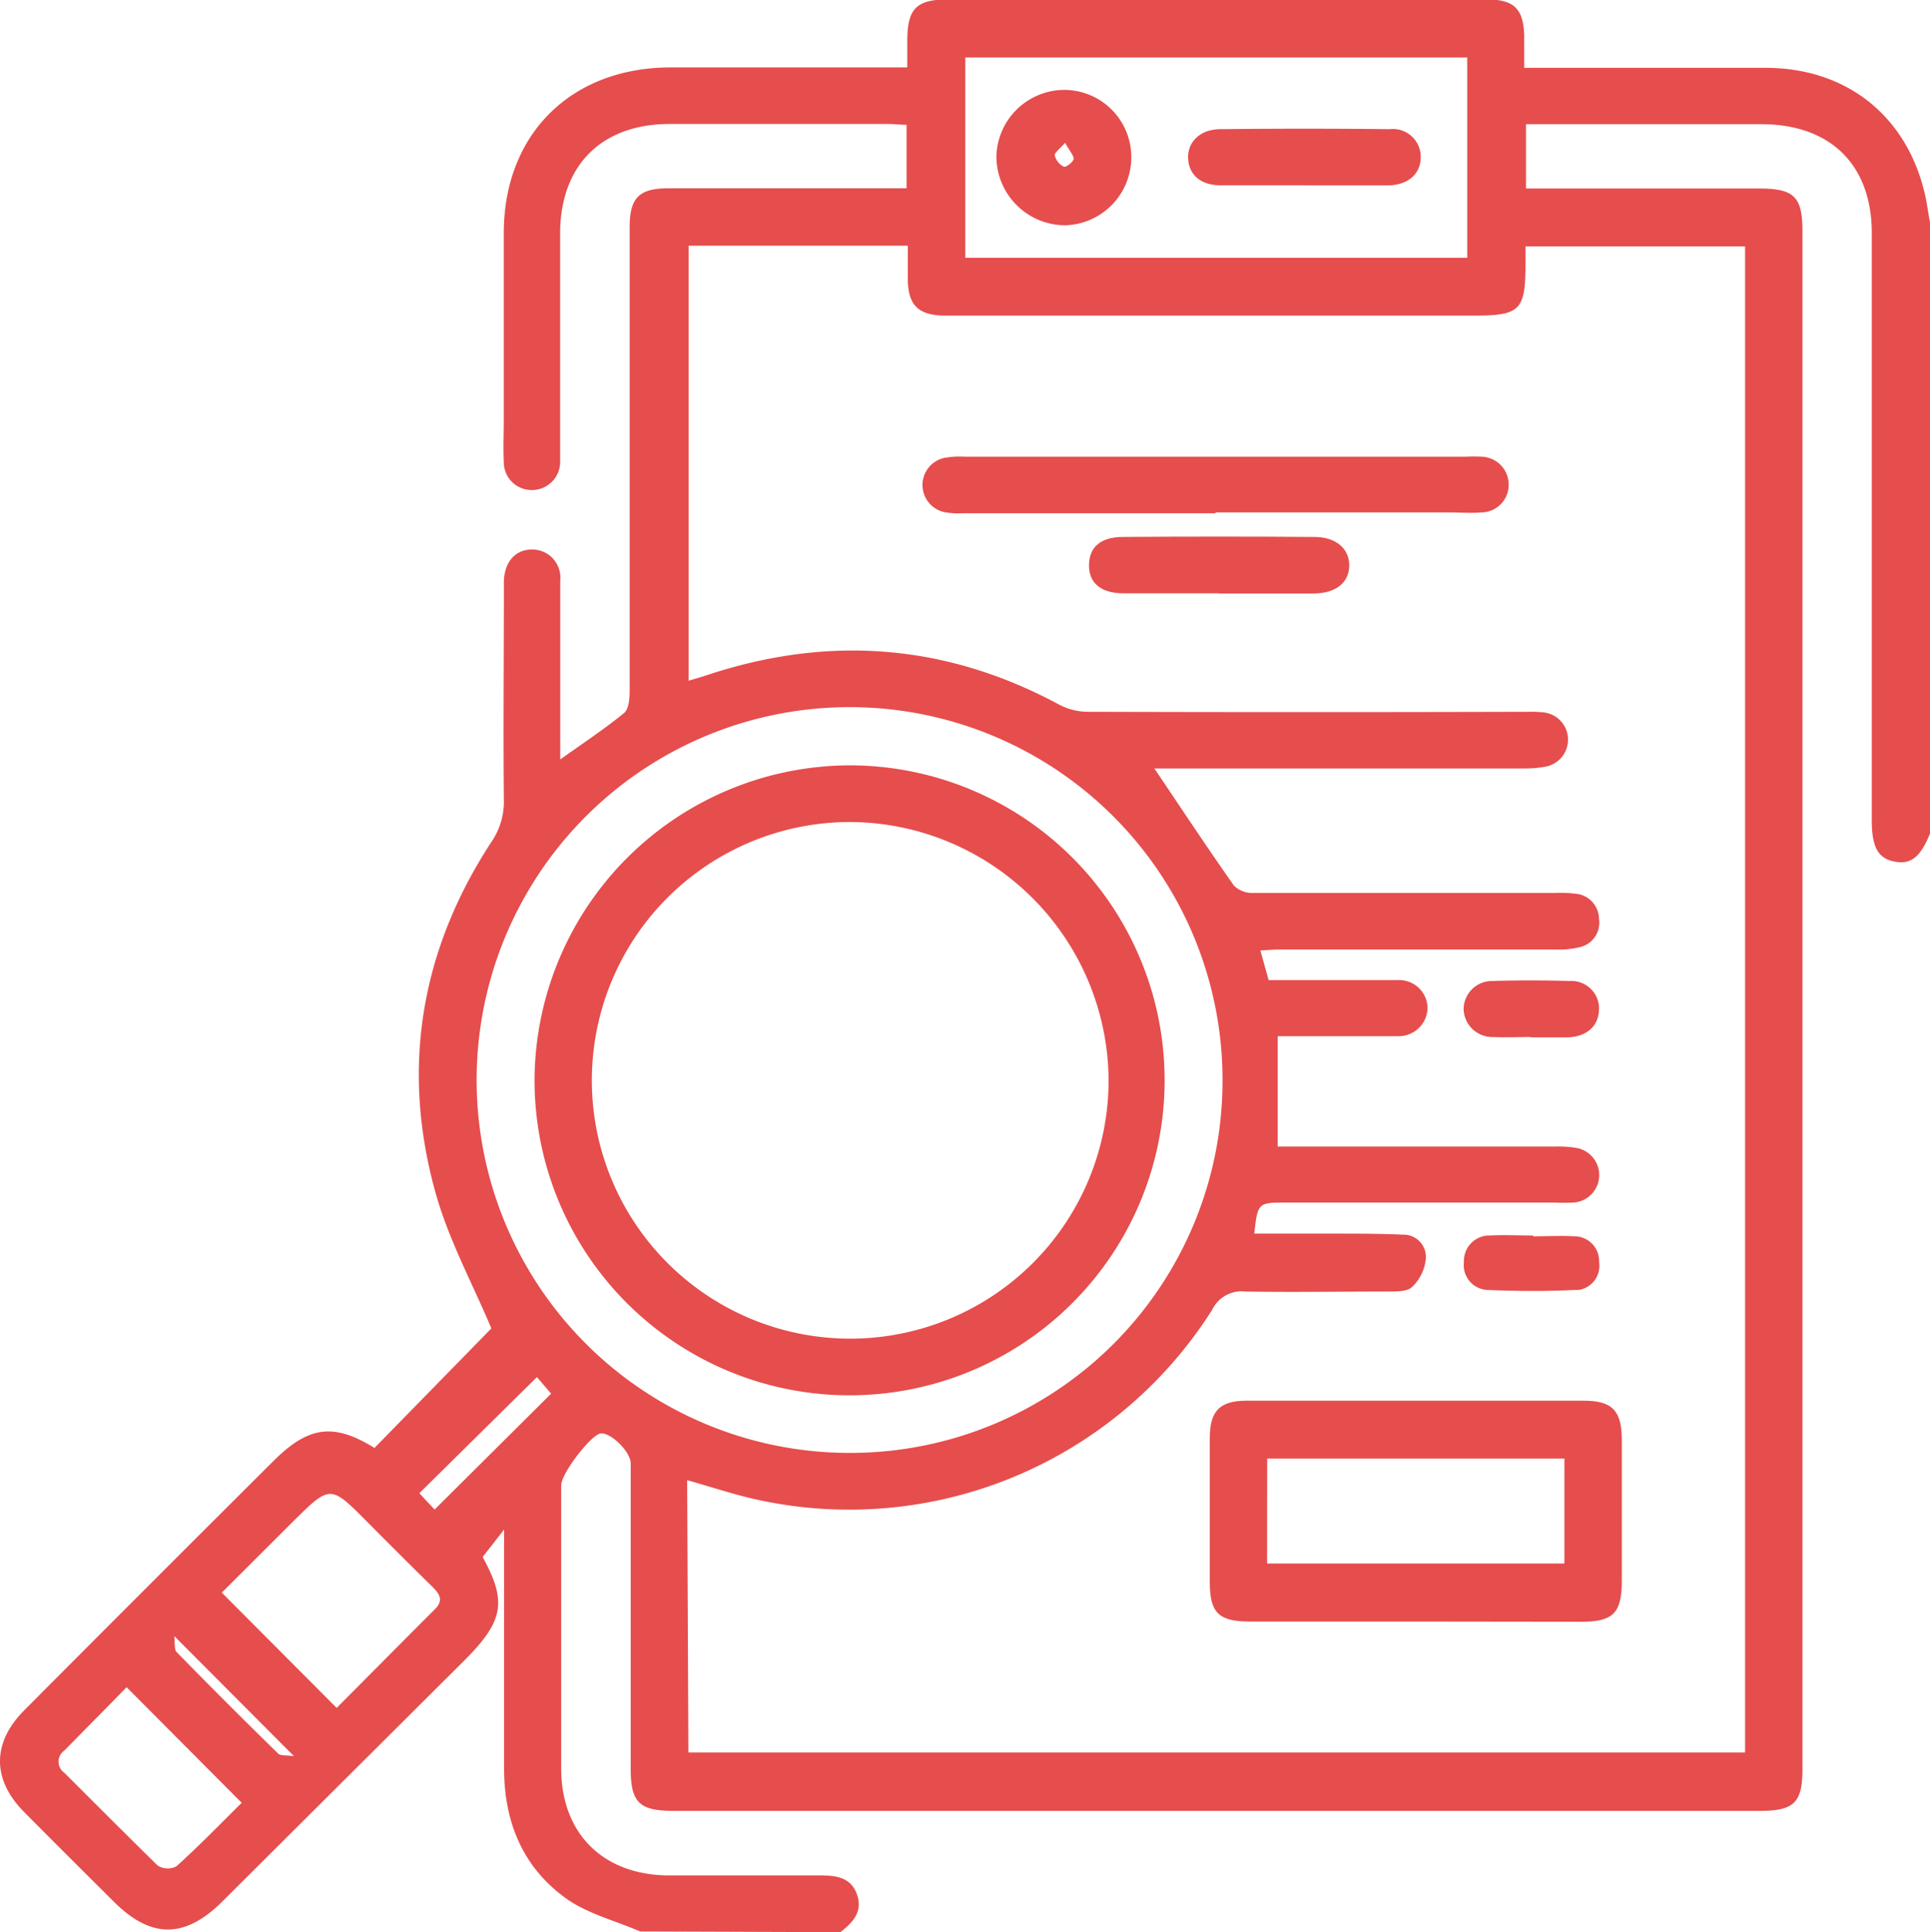<svg id="Layer_1" data-name="Layer 1" xmlns="http://www.w3.org/2000/svg" viewBox="0 0 186.3 186.54"><defs><style>.cls-1{fill:#e64d4d;}</style></defs><title>Research</title><path class="cls-1" d="M61.78,186.52c-2.31-1-4.85-1.65-6.88-3-4.36-3-6.24-7.44-6.25-12.68V147.72l-2.07,2.65c2.35,4.29,2.06,6.17-1.78,10L21.48,183.6c-3.64,3.64-6.92,3.65-10.55,0-2.88-2.87-5.77-5.74-8.63-8.63-3.08-3.12-3.08-6.65,0-9.77q12-12.06,24.08-24.09c3.4-3.4,5.82-3.7,9.76-1.27L47.42,128.3c-1.76-4.21-4.08-8.46-5.36-13-3.38-12-1.51-23.43,5.34-33.93a6.86,6.86,0,0,0,1.23-4c-.07-6.68,0-13.36,0-20V56.1c.09-1.86,1.14-3,2.73-3a2.72,2.72,0,0,1,2.71,3V73.37c2.2-1.57,4.26-2.93,6.16-4.48.46-.38.54-1.4.54-2.13V21.95c0-2.82.94-3.72,3.73-3.72h23V12.1c-.58,0-1.16-.08-1.74-.08H64.63c-6.58,0-10.55,4-10.57,10.53v22a2.72,2.72,0,0,1-2.63,2.81h-.1a2.69,2.69,0,0,1-2.71-2.67s0-.09,0-.13c-.06-1.33,0-2.67,0-4v-18c0-9.54,6.47-15.95,16-16H87.57V4C87.57.93,88.42,0,91.44,0h52.09c2.6,0,3.51.9,3.59,3.47V6.6h23.45c7.58.06,13.27,4.51,15.12,11.76.27,1,.4,2.11.6,3.17v59c-.95,2.32-1.87,3-3.43,2.7s-2.17-1.37-2.19-3.86V22.56c0-6.61-4-10.49-10.59-10.52H147.29v6.21h22.48c3.41,0,4.21.78,4.21,4.15V170.82c0,3.26-.8,4.06-4.11,4.06H65c-3.29,0-4.13-.81-4.13-4.06v-29.5c0-1.13-2-3.06-2.94-2.87s-3.77,3.86-3.77,5v27.32c0,6.31,4.06,10.32,10.4,10.34H79.11c1.54,0,3,.15,3.6,1.83s-.41,2.72-1.6,3.65Zm4.66-17.28h102V23.84h-21.2v1.78c0,4.39-.54,4.9-4.94,4.9H91.07c-2.44-.06-3.41-1-3.45-3.46V23.77H66.46v42c.69-.21,1.21-.35,1.71-.52,11.78-3.92,23.15-3.07,34.12,2.86a6,6,0,0,0,2.75.66q21.13.06,42.25,0a14.7,14.7,0,0,1,1.64.05,2.65,2.65,0,0,1,.28,5.24,11,11,0,0,1-2.16.18H111.42c2.59,3.84,5.08,7.62,7.68,11.31a2.5,2.5,0,0,0,1.82.71h29.14a12.9,12.9,0,0,1,2,.07,2.47,2.47,0,0,1,2.28,2.43,2.42,2.42,0,0,1-1.89,2.74,8.21,8.21,0,0,1-2.16.22H123.52c-.57,0-1.14.05-1.87.09l.8,2.86h12.47a2.75,2.75,0,0,1,2.87,2.63s0,0,0,.07a2.79,2.79,0,0,1-2.85,2.72H123.32v10.65h26.8a10.57,10.57,0,0,1,2,.13,2.66,2.66,0,0,1-.23,5.28,17.88,17.88,0,0,1-1.82,0H124.19c-2.77,0-2.79,0-3.13,3h7.63c2.24,0,4.49,0,6.73.1a2.15,2.15,0,0,1,2.2,2.35,4.34,4.34,0,0,1-1.32,2.7c-.51.48-1.6.43-2.43.44-4.55,0-9.11.08-13.66,0A3.16,3.16,0,0,0,117,126.5a41.44,41.44,0,0,1-44.68,18.16c-2-.49-3.91-1.12-6-1.71ZM118,104.39a36,36,0,1,0-36.07,35.93h.25A35.93,35.93,0,0,0,118,104.39ZM93.17,24.94h48.45V5.6H93.17Zm-60.68,140c3.09-3.11,6.28-6.33,9.49-9.54.85-.85.44-1.47-.24-2.14q-3.18-3.13-6.32-6.3c-3.55-3.57-3.54-3.57-7.16,0l-.77.77-6.09,6.08Zm-20.28-2c-1.94,2-4,4.06-6,6.11a1.31,1.31,0,0,0,0,2.16c3,3,6,6,9,8.95a1.85,1.85,0,0,0,1.8.08c2.22-2,4.32-4.17,6.31-6.14Zm28.26-18.73,1.47,1.58L53.19,134.6,51.82,133ZM28.37,169.6,16.81,158c.07.65,0,1.27.2,1.52q4.82,4.93,9.76,9.76C27,169.6,27.62,169.48,28.37,169.6Z" transform="translate(0.01 -0.05)"/><path class="cls-1" d="M136.62,156.6h-16c-3,0-3.84-.86-3.85-3.75v-14c0-2.55.95-3.56,3.5-3.57h32.6c2.79,0,3.66,1,3.67,3.76V152.7c0,3.07-.84,3.92-3.86,3.92ZM122.3,151H151V140.87H122.31Z" transform="translate(0.01 -0.05)"/><path class="cls-1" d="M117.33,49.6H92.94a7.44,7.44,0,0,1-1.81-.11,2.68,2.68,0,0,1,0-5.23,8.3,8.3,0,0,1,2-.12h48.39a14.49,14.49,0,0,1,1.46,0,2.7,2.7,0,0,1,2.64,2.66,2.66,2.66,0,0,1-2.6,2.72h0c-1.09.09-2.18,0-3.28,0H117.33Z" transform="translate(0.01 -0.05)"/><path class="cls-1" d="M117.7,57.33h-9.27c-2.17,0-3.35-1-3.32-2.75s1.16-2.67,3.23-2.69q9.27-.07,18.54,0c2.09,0,3.38,1.16,3.35,2.79s-1.29,2.65-3.44,2.67H117.7Z" transform="translate(0.01 -0.05)"/><path class="cls-1" d="M147.79,100.17c-1.21,0-2.42.05-3.63,0a2.78,2.78,0,0,1-2.89-2.67h0A2.74,2.74,0,0,1,144,94.76h.07c2.48-.08,5-.07,7.44,0a2.67,2.67,0,0,1,2.83,2.49q0,.09,0,.19c0,1.6-1.1,2.66-2.94,2.76H147.8Z" transform="translate(0.01 -0.05)"/><path class="cls-1" d="M148,119.41c1.33,0,2.66-.08,4,0a2.38,2.38,0,0,1,2.35,2.41s0,.06,0,.09a2.35,2.35,0,0,1-2,2.68l-.35,0c-2.77.13-5.55.12-8.32,0a2.39,2.39,0,0,1-2.38-2.68,2.46,2.46,0,0,1,2.34-2.58h.17c1.38-.07,2.78,0,4.16,0Z" transform="translate(0.01 -0.05)"/><path class="cls-1" d="M82,73.94a30.41,30.41,0,1,1-30.41,30.41v-.08A30.51,30.51,0,0,1,82,73.94ZM82,79.41a24.94,24.94,0,1,0,25,24.88v0A25.07,25.07,0,0,0,82,79.41Z" transform="translate(0.01 -0.05)"/><path class="cls-1" d="M102.62,8.73a6.48,6.48,0,0,1,6.57,6.35,6.56,6.56,0,0,1-6.4,6.72h0a6.66,6.66,0,0,1-6.62-6.58A6.58,6.58,0,0,1,102.62,8.73Zm.19,5.1c-.52.59-1.08,1-1,1.24a1.67,1.67,0,0,0,.88,1.08c.18.08.92-.47.94-.77s-.44-.83-.83-1.55Z" transform="translate(0.01 -0.05)"/><path class="cls-1" d="M126,17.94h-8.18c-1.92,0-3.06-1-3.14-2.58s1.13-2.82,3.09-2.84q8.18-.09,16.36,0a2.69,2.69,0,0,1,3,2.71c0,1.56-1.16,2.69-3.17,2.72h-8Z" transform="translate(0.01 -0.05)"/></svg>